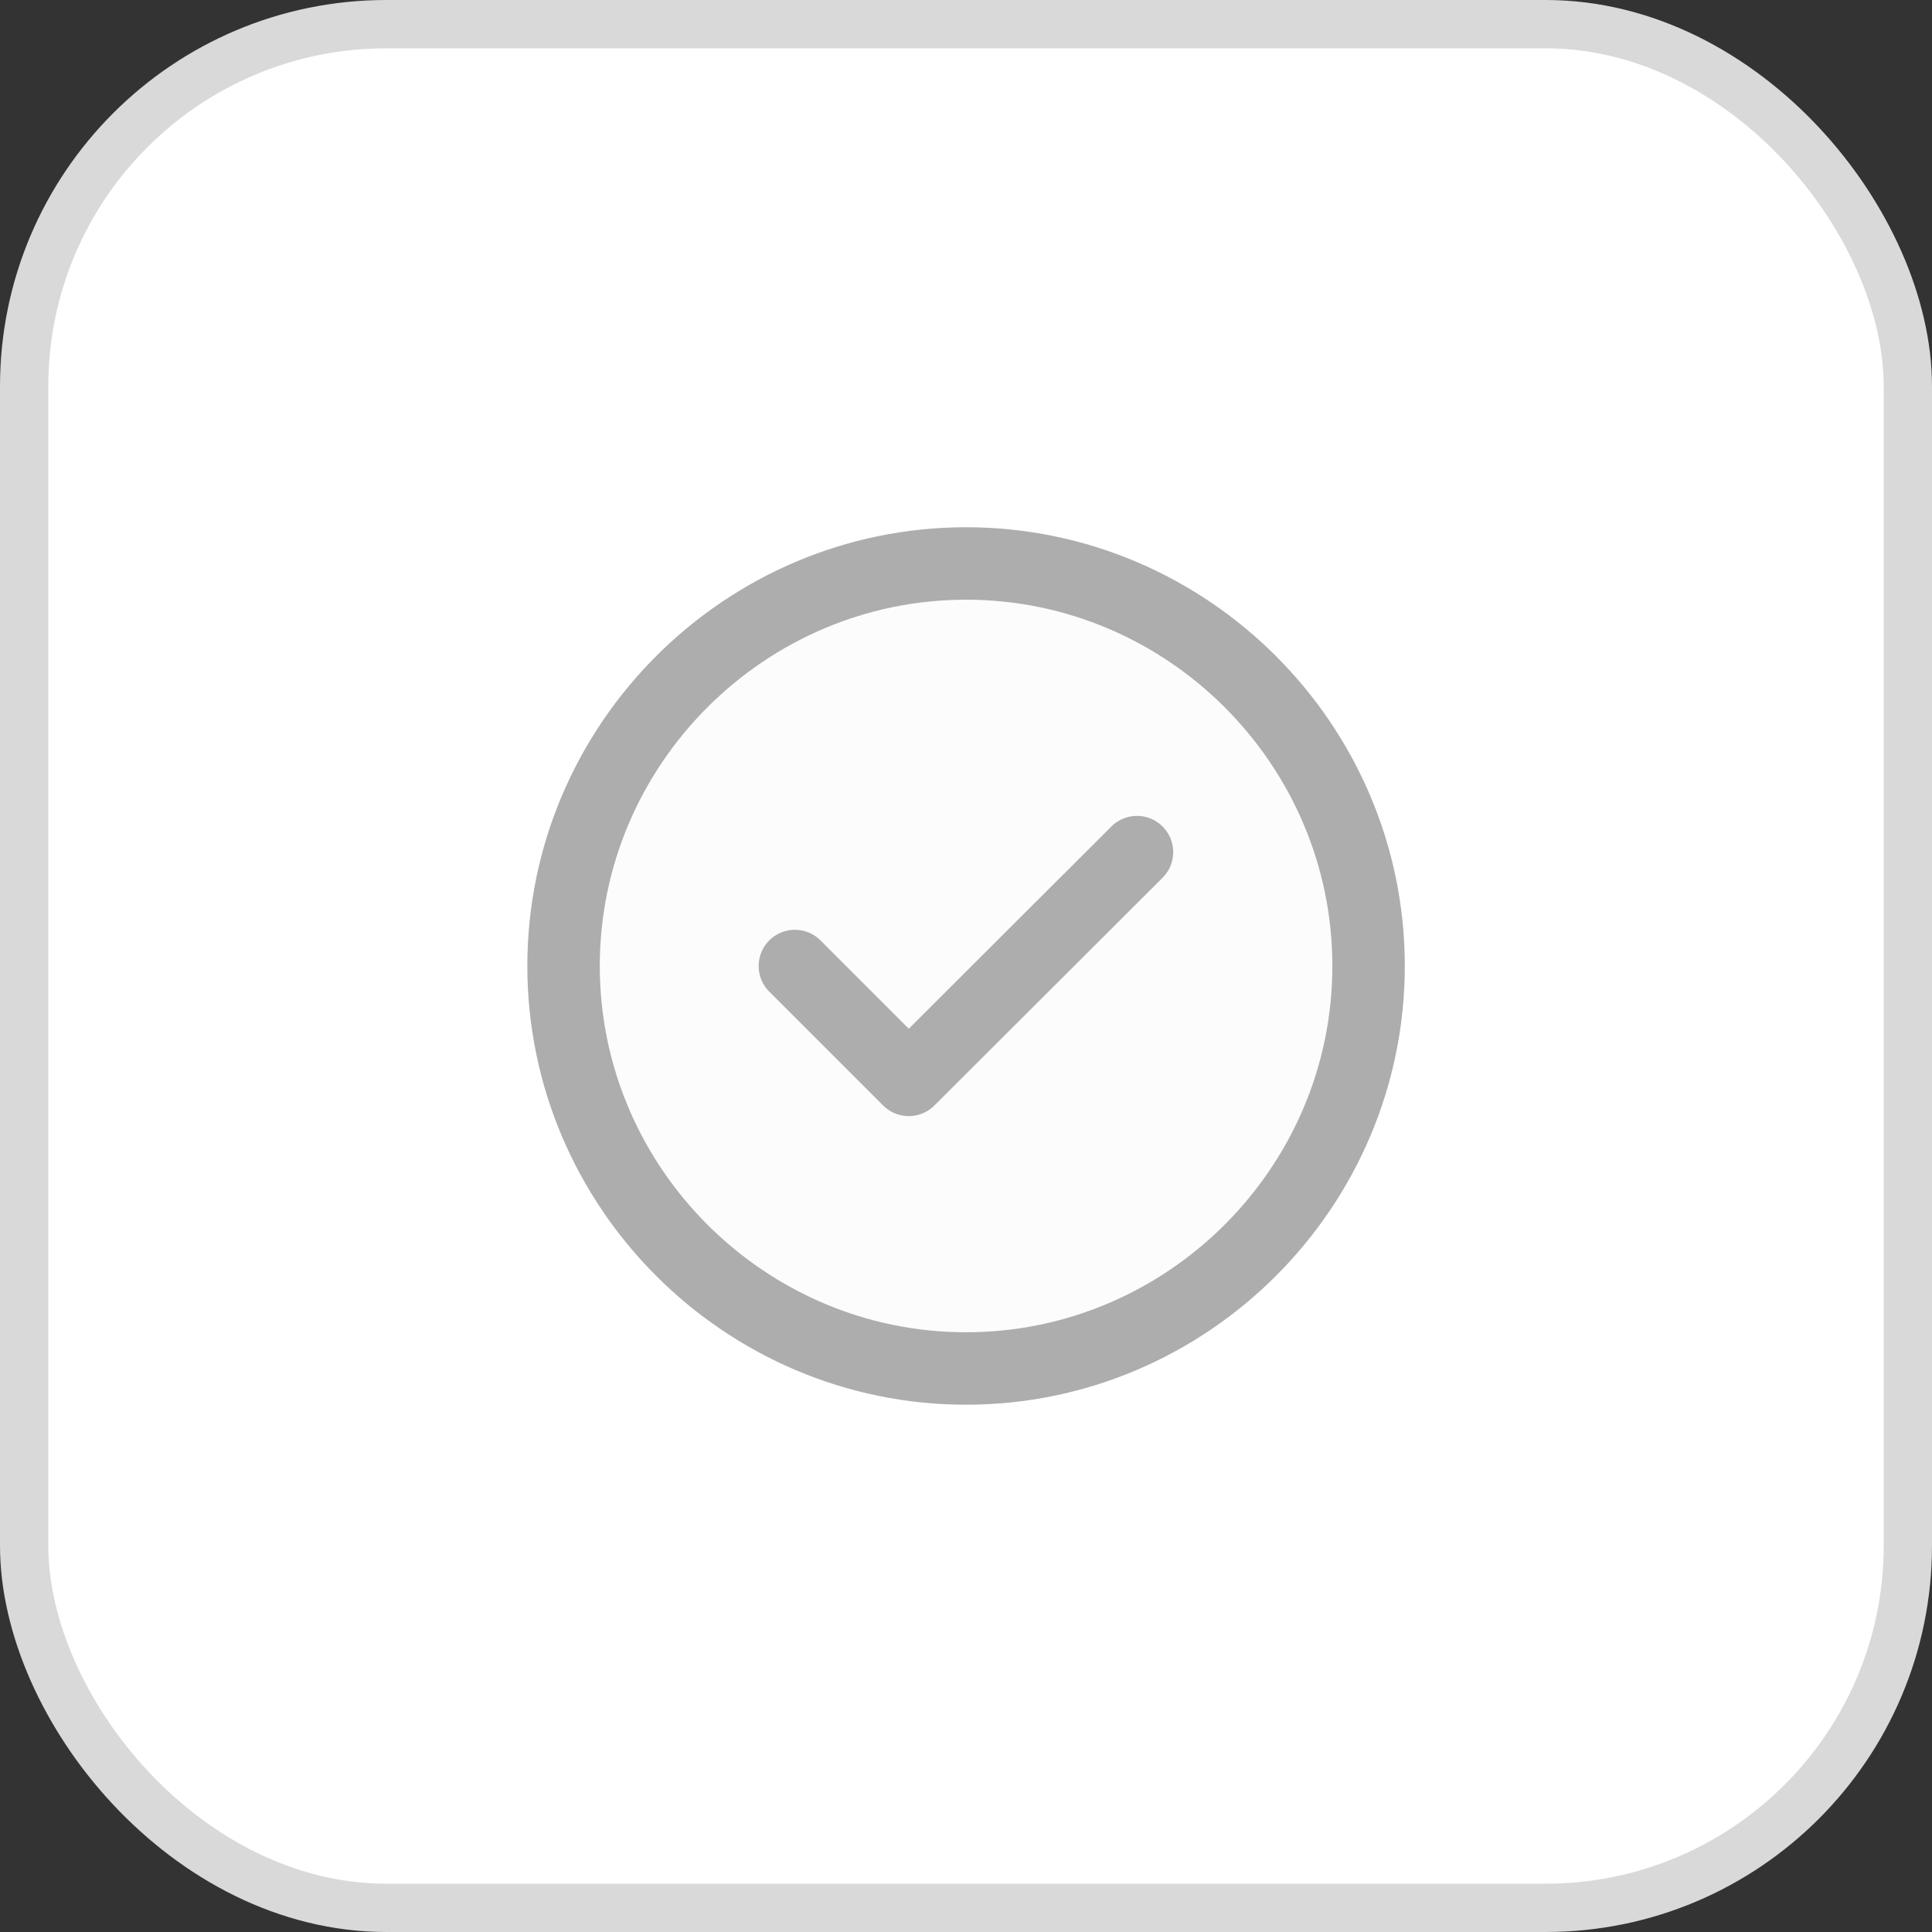 <svg width="40" height="40" viewBox="0 0 40 40" fill="none" xmlns="http://www.w3.org/2000/svg">
<rect x="0" y="0" width="40" height="40" fill="#333333" stroke="none"/>
<rect x="0.5" y="0.5" width="39" height="39" rx="7.5" fill="white"/>
<rect x="0.5" y="0.5" width="39" height="39" rx="7.5" stroke="#D9D9D9"/>
<path d="M20.001 28.333C24.585 28.333 28.335 24.583 28.335 20C28.335 15.416 24.585 11.666 20.001 11.666C15.418 11.666 11.668 15.416 11.668 20C11.668 24.583 15.418 28.333 20.001 28.333Z" fill="#FCFCFC" stroke="#ADADAD" stroke-width="1.5" stroke-linecap="round" stroke-linejoin="round"/>
<path d="M16.457 20L18.815 22.358L23.54 17.642" stroke="#ADADAD" stroke-width="1.5" stroke-linecap="round" stroke-linejoin="round"/>
</svg>
